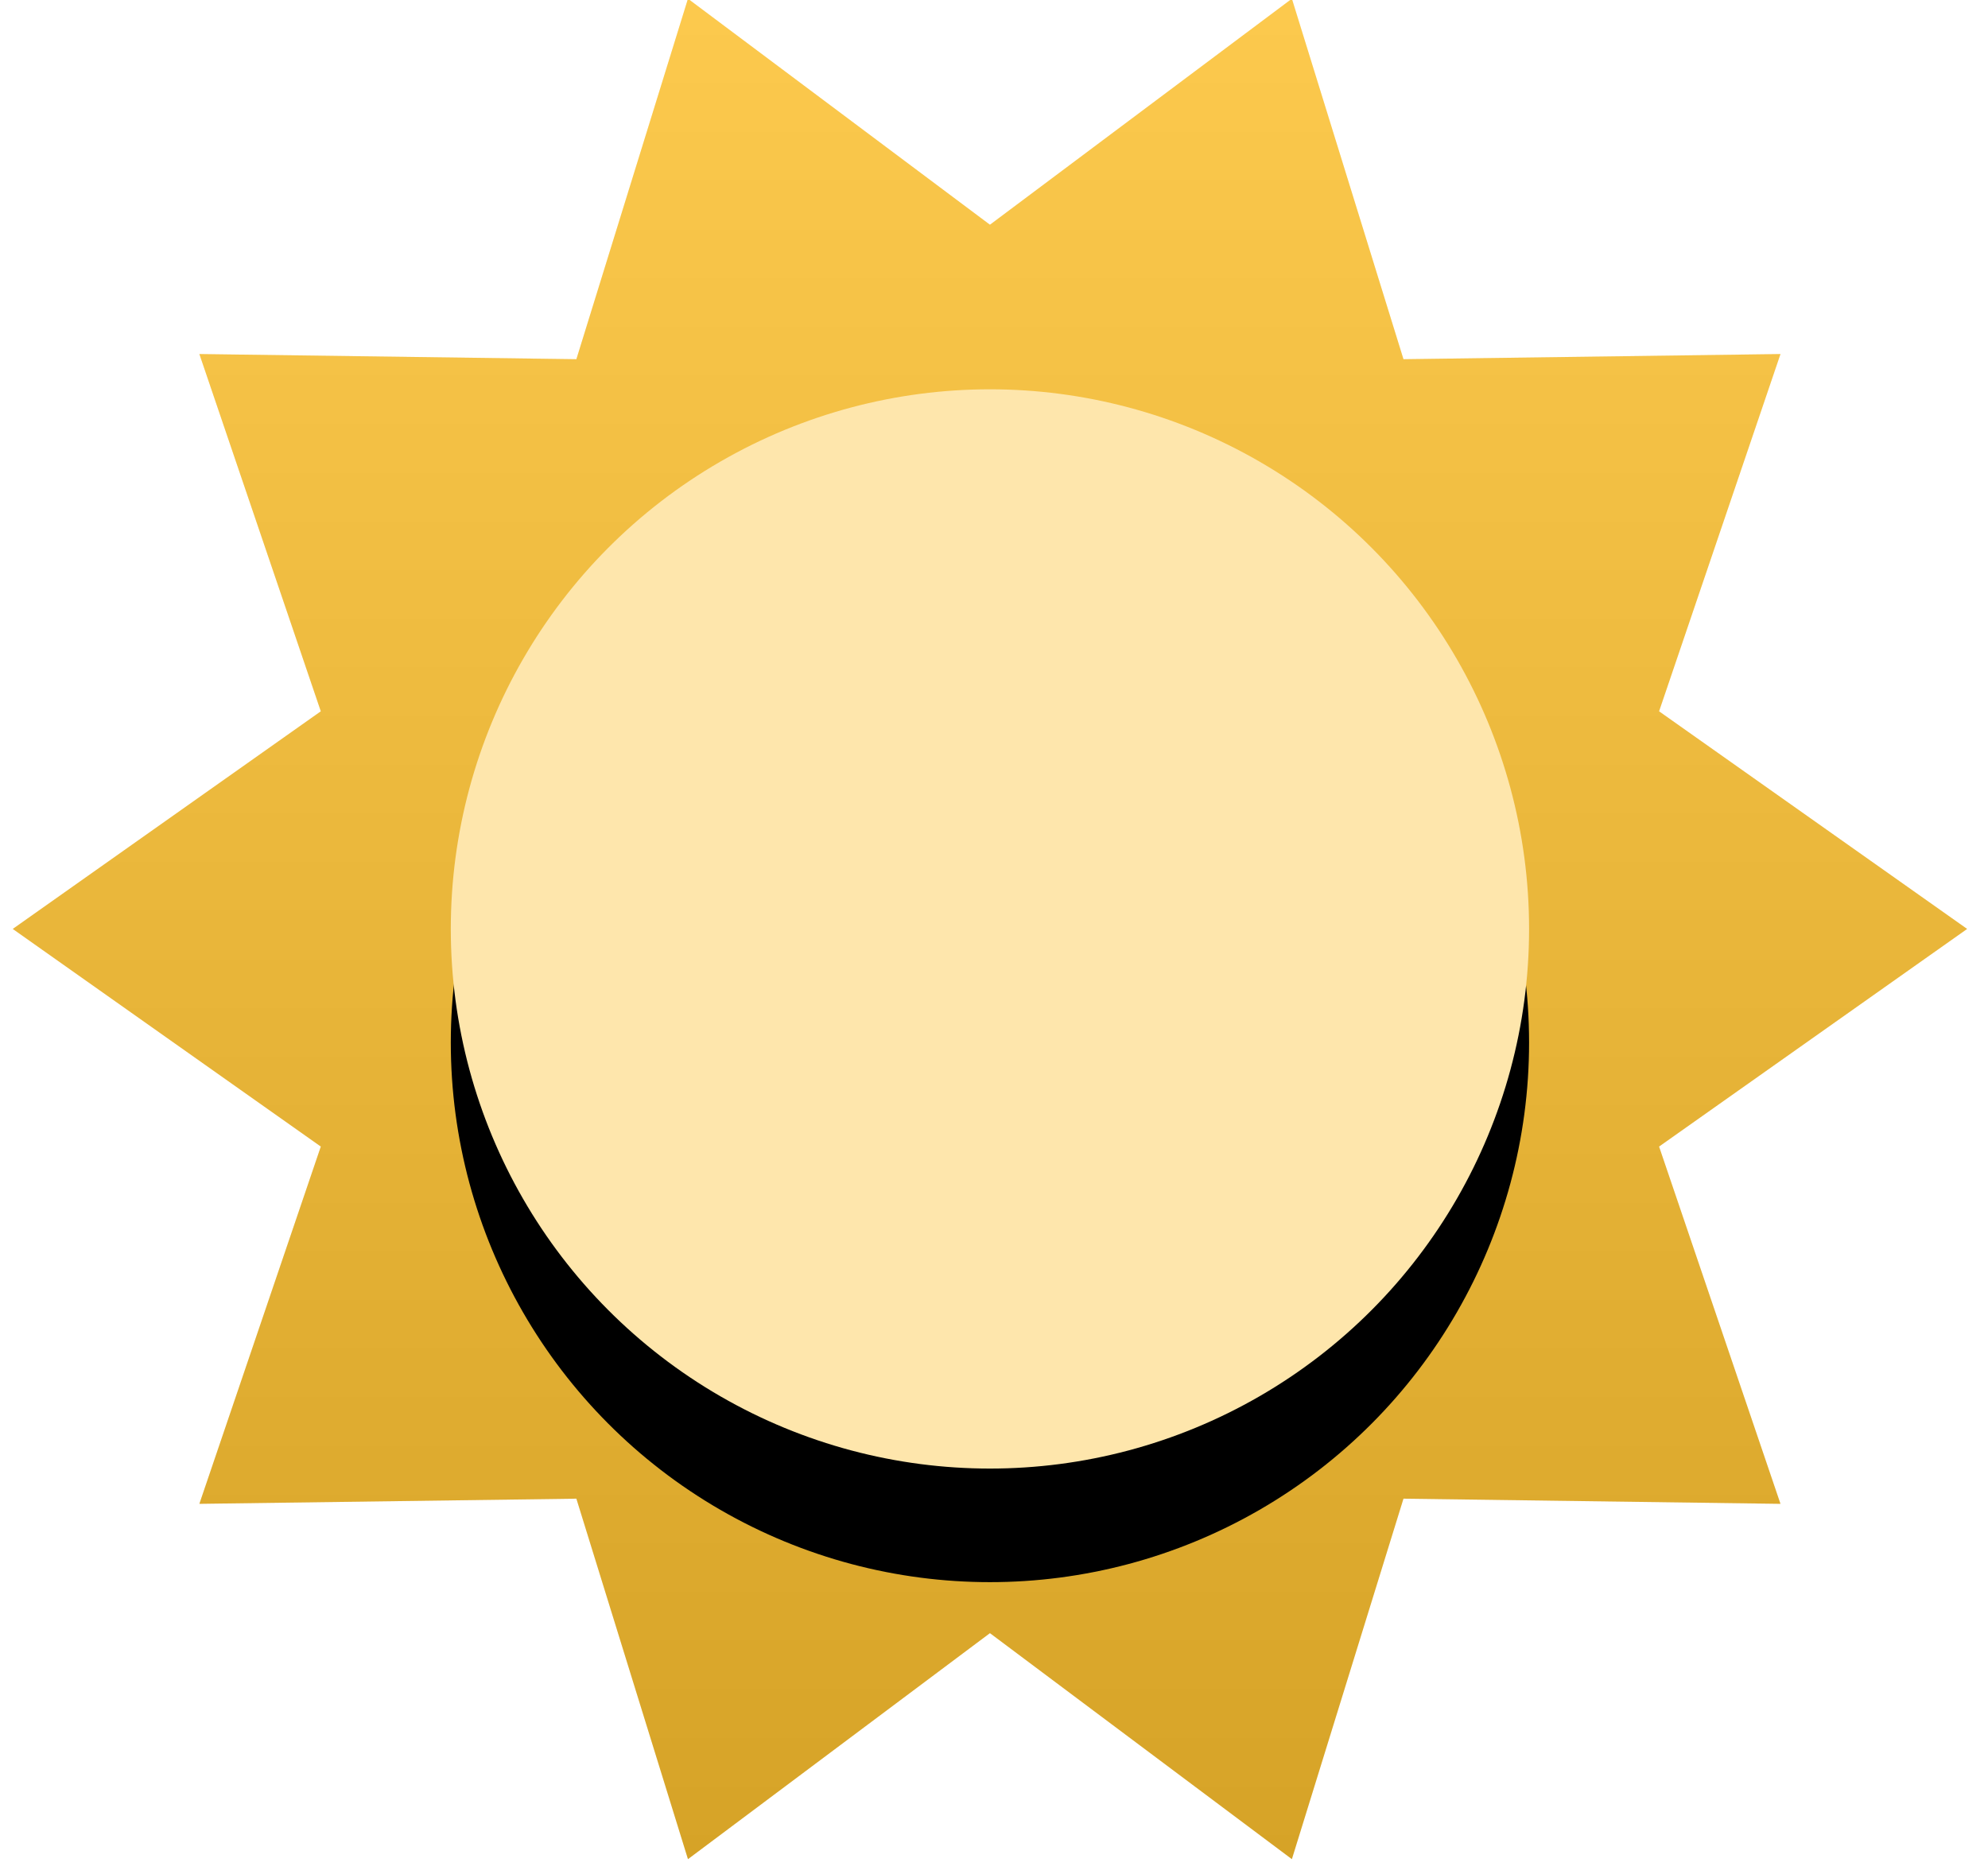 <?xml version="1.0" encoding="UTF-8"?>
<svg width="70px" height="66px" viewBox="0 0 70 66" version="1.1" xmlns="http://www.w3.org/2000/svg" xmlns:xlink="http://www.w3.org/1999/xlink">
    <!-- Generator: Sketch 52.3 (67297) - http://www.bohemiancoding.com/sketch -->
    <title>icon_clear_sky_day</title>
    <desc>Created with Sketch.</desc>
    <defs>
        <linearGradient x1="50%" y1="0%" x2="50%" y2="100%" id="linearGradient-1">
            <stop stop-color="#FFFFFF" stop-opacity="0.5" offset="0%"></stop>
            <stop stop-color="#000000" stop-opacity="0.5" offset="100%"></stop>
        </linearGradient>
        <polygon id="path-2" points="34.408 58.198 23.775 66.157 19.846 53.462 6.571 53.644 10.847 41.062 0 33.398 10.847 25.734 6.571 13.152 19.846 13.334 23.775 0.639 34.408 8.598 45.04 0.639 48.969 13.334 62.244 13.152 57.969 25.734 68.816 33.398 57.969 41.062 62.244 53.644 48.969 53.462 45.04 66.157"></polygon>
        <ellipse id="path-3" cx="34.408" cy="33.398" rx="18.984" ry="19.004"></ellipse>
        <filter x="-36.9%" y="-26.3%" width="173.7%" height="173.7%" filterUnits="objectBoundingBox" id="filter-4">
            <feOffset dx="0" dy="4" in="SourceAlpha" result="shadowOffsetOuter1"></feOffset>
            <feGaussianBlur stdDeviation="4" in="shadowOffsetOuter1" result="shadowBlurOuter1"></feGaussianBlur>
            <feColorMatrix values="0 0 0 0 0   0 0 0 0 0   0 0 0 0 0  0 0 0 0.1 0" type="matrix" in="shadowBlurOuter1"></feColorMatrix>
        </filter>
    </defs>
    <g id="Page-1" stroke="none" stroke-width="1" fill="none" fill-rule="evenodd">
        <g id="Weather-icons" transform="translate(-205, -159)">
            <g id="icons" transform="translate(195, 158)">
                <g id="icon_clear_sky_day" transform="translate(10.449, 0.316)">
                    <g id="sun">
                        <g id="Star">
                            <use fill="#FCC02E" xlink:href="#path-2"></use>
                            <use fill-opacity="0.3" fill="url(#linearGradient-1)" style="mix-blend-mode: overlay;" xlink:href="#path-2"></use>
                        </g>
                        <g id="Oval">
                            <use fill="black" fill-opacity="1" filter="url(#filter-4)" xlink:href="#path-3"></use>
                            <use fill="#FEE6AC" fill-rule="evenodd" xlink:href="#path-3"></use>
                        </g>
                    </g>
                </g>
            </g>
        </g>
    </g>
</svg>